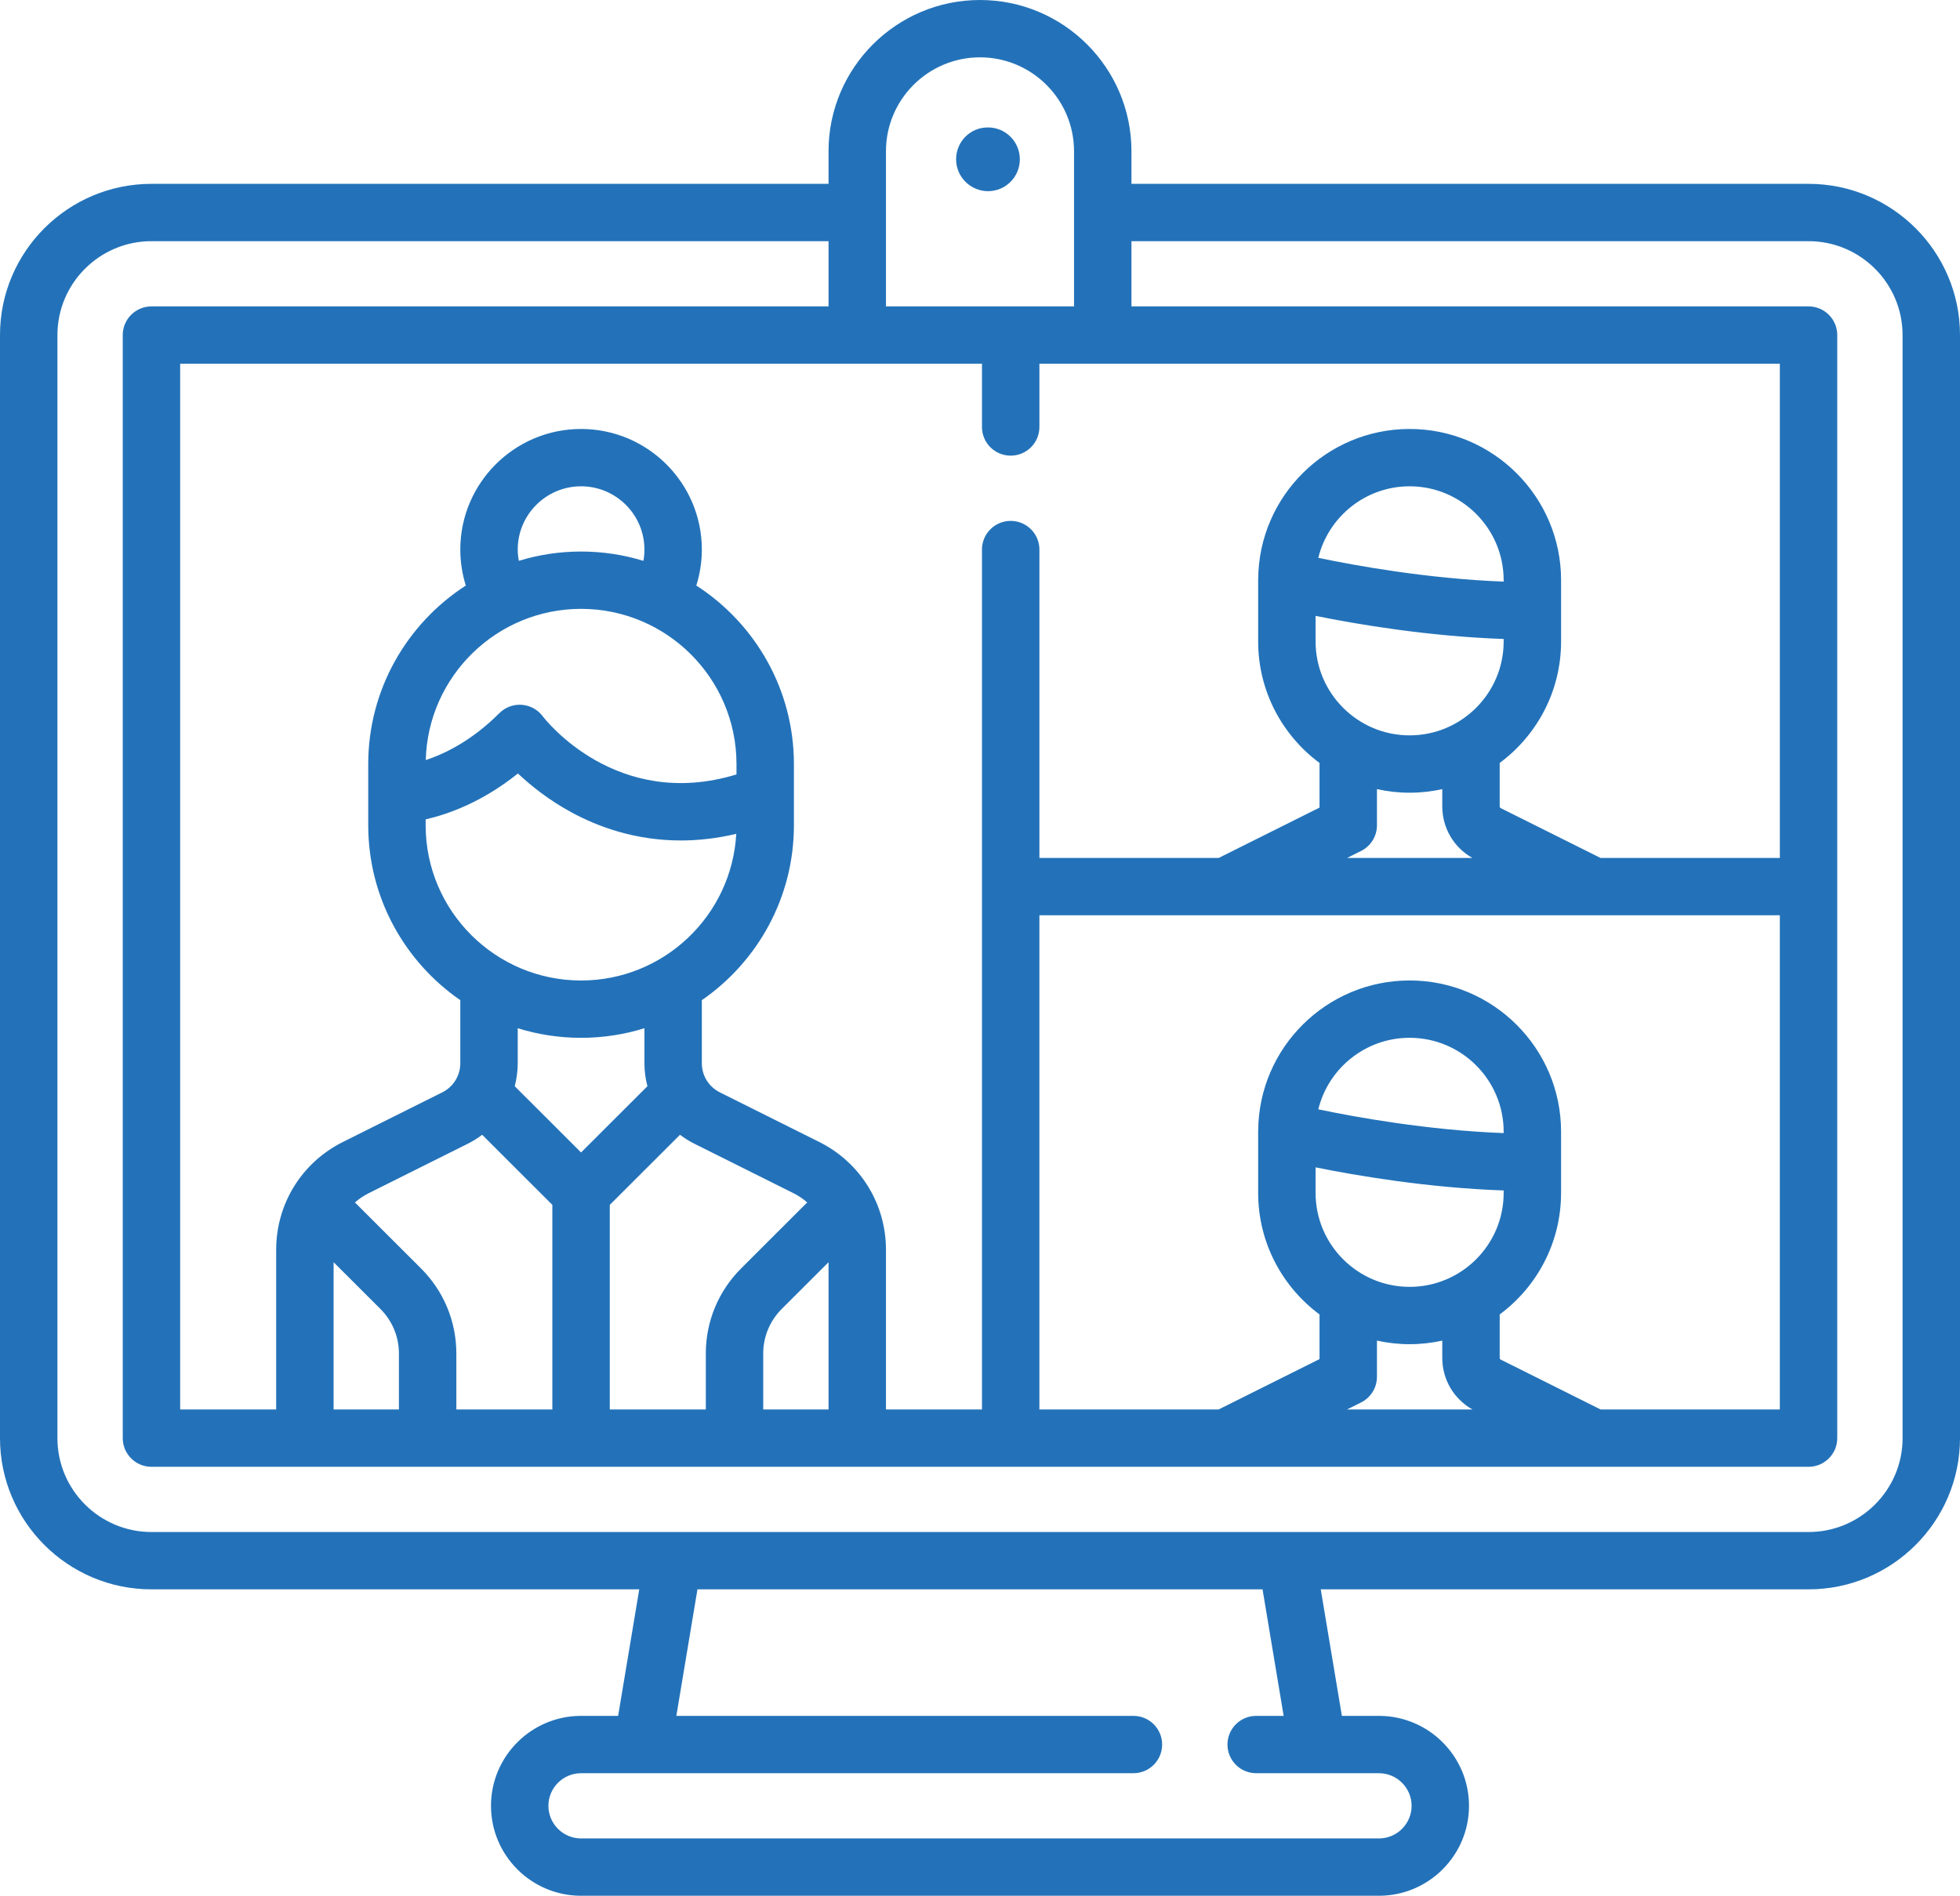 <?xml version="1.0" encoding="utf-8" ?>
<svg xmlns="http://www.w3.org/2000/svg" xmlns:xlink="http://www.w3.org/1999/xlink" width="123" height="119">
	<defs>
		<clipPath id="clip_0">
			<rect x="-780" y="-3024" width="1682" height="11838" clip-rule="evenodd"/>
		</clipPath>
	</defs>
	<g clip-path="url(#clip_0)">
		<path fill="rgb(35,114,185)" stroke="none" d="M71.005 11.54L113.496 11.54C118.736 11.54 123 15.799 123 21.033L123 90.274C123 95.508 118.736 99.766 113.495 99.766L82.884 99.766L84.21 107.708L86.535 107.708C89.652 107.708 92.188 110.241 92.188 113.354C92.188 116.467 89.652 119 86.535 119L36.465 119C33.348 119 30.812 116.467 30.812 113.354C30.812 110.241 33.348 107.708 36.465 107.708L38.791 107.708L40.116 99.766L9.505 99.766C4.264 99.766 0 95.508 0 90.274L0 21.033C0 15.799 4.264 11.54 9.505 11.54L51.995 11.54L51.995 9.493C51.995 4.259 56.259 0 61.5 0C66.741 0 71.005 4.258 71.005 9.493L71.005 11.54ZM55.599 13.34C55.599 13.344 55.599 13.349 55.599 13.354L55.599 19.233L67.401 19.233L67.401 9.493C67.401 6.243 64.754 3.599 61.5 3.599C58.246 3.599 55.599 6.243 55.599 9.493L55.599 13.326C55.599 13.331 55.599 13.335 55.599 13.34ZM9.505 96.167L113.496 96.167C116.749 96.167 119.397 93.523 119.397 90.273L119.396 90.273L119.396 21.033C119.396 17.783 116.749 15.139 113.495 15.139L71.005 15.139L71.005 19.233L113.495 19.233C114.49 19.233 115.297 20.039 115.297 21.033L115.297 90.274C115.297 91.268 114.49 92.073 113.495 92.073L9.505 92.073C8.51 92.073 7.703 91.268 7.703 90.274L7.703 21.033C7.703 20.039 8.51 19.233 9.505 19.233L51.995 19.233L51.995 15.139L9.505 15.139C6.251 15.139 3.604 17.783 3.604 21.033L3.604 90.274C3.604 93.523 6.251 96.168 9.505 96.167ZM61.624 22.832L61.624 26.803C61.624 27.797 62.431 28.602 63.426 28.602C64.421 28.602 65.228 27.797 65.228 26.803L65.228 22.832L111.694 22.832L111.694 53.854L100.441 53.854L94.182 50.729C94.14 50.708 94.114 50.666 94.114 50.618L94.114 47.892C96.449 46.161 97.966 43.388 97.966 40.267L97.966 36.42C97.966 31.186 93.702 26.927 88.461 26.927C83.247 26.927 79.002 31.141 78.958 36.338C78.958 36.345 78.958 36.352 78.957 36.358C78.957 36.379 78.956 36.399 78.956 36.42L78.956 40.267C78.956 43.388 80.472 46.161 82.807 47.892L82.807 50.694L76.481 53.854L65.228 53.854L65.228 34.496C65.228 33.503 64.421 32.697 63.426 32.697C62.431 32.697 61.624 33.503 61.624 34.496L61.624 88.474L55.599 88.474L55.599 78.453C55.599 75.567 53.993 72.973 51.409 71.682L45.177 68.57C44.478 68.221 44.044 67.519 44.044 66.739L44.044 62.782C47.531 60.373 49.822 56.353 49.822 51.807L49.822 47.96C49.822 43.265 47.379 39.133 43.698 36.755C43.925 36.026 44.044 35.264 44.044 34.496C44.044 30.323 40.644 26.927 36.465 26.927C32.286 26.927 28.886 30.323 28.886 34.496C28.886 35.273 29.004 36.028 29.232 36.755C25.551 39.133 23.109 43.265 23.109 47.96L23.109 51.806C23.109 56.352 25.399 60.373 28.886 62.782L28.886 66.739C28.886 67.519 28.452 68.221 27.753 68.57L21.521 71.682C18.937 72.972 17.331 75.567 17.331 78.453L17.331 88.474L11.306 88.474L11.306 22.832L61.624 22.832ZM94.362 36.508C89.59 36.328 85.024 35.496 82.73 35.016C83.362 32.442 85.691 30.526 88.461 30.526C91.715 30.526 94.362 33.17 94.362 36.42L94.362 36.508ZM36.465 30.526C34.273 30.526 32.49 32.307 32.49 34.497C32.49 34.737 32.517 34.972 32.558 35.204C33.795 34.826 35.106 34.62 36.465 34.62C37.826 34.62 39.14 34.826 40.378 35.206C40.419 34.974 40.441 34.738 40.441 34.497C40.441 32.307 38.658 30.526 36.465 30.526ZM36.465 38.219C41.843 38.219 46.218 42.589 46.218 47.96L46.218 48.612C38.717 50.906 34.246 45.207 34.056 44.957C33.742 44.54 33.263 44.279 32.742 44.242C32.221 44.204 31.71 44.395 31.34 44.764C29.62 46.482 27.936 47.311 26.719 47.711C26.852 42.455 31.171 38.219 36.465 38.219ZM94.362 40.11C89.618 39.945 85.136 39.181 82.56 38.66L82.56 40.267C82.56 43.516 85.207 46.16 88.461 46.16C91.715 46.16 94.362 43.517 94.362 40.267L94.362 40.11ZM32.502 48.553C33.289 49.294 34.412 50.203 35.843 50.982C37.536 51.904 39.874 52.758 42.729 52.758C43.814 52.758 44.975 52.632 46.203 52.342C45.923 57.465 41.663 61.547 36.465 61.547C31.088 61.547 26.712 57.178 26.712 51.807L26.712 51.434C28.149 51.104 30.28 50.338 32.502 48.553ZM84.538 53.854L92.398 53.854C91.23 53.193 90.51 51.971 90.51 50.618L90.51 49.535C89.85 49.681 89.165 49.76 88.461 49.76C87.757 49.76 87.071 49.681 86.411 49.535L86.411 51.807C86.411 52.488 86.025 53.112 85.415 53.416L84.538 53.854ZM94.114 85.236C94.114 85.283 94.14 85.325 94.182 85.346L100.445 88.474L100.445 88.474L111.693 88.474L111.693 57.453L65.227 57.453L65.227 88.474L76.475 88.474L82.807 85.312L82.807 82.51C80.472 80.778 78.956 78.005 78.956 74.884L78.956 71.037C78.956 71.016 78.957 70.996 78.957 70.975C78.957 70.969 78.957 70.962 78.958 70.956C79.002 65.759 83.247 61.545 88.46 61.545C93.701 61.545 97.965 65.803 97.965 71.037L97.965 74.884C97.965 78.005 96.449 80.778 94.114 82.51L94.114 85.236ZM32.49 66.739C32.49 67.236 32.423 67.719 32.302 68.183L36.465 72.342L40.629 68.183C40.507 67.719 40.441 67.236 40.441 66.739L40.441 64.543C39.185 64.935 37.849 65.146 36.465 65.146C35.081 65.146 33.746 64.935 32.49 64.543L32.49 66.739ZM94.362 71.126C89.59 70.946 85.024 70.114 82.73 69.635C83.362 67.06 85.691 65.144 88.461 65.144C91.715 65.144 94.362 67.788 94.362 71.038L94.362 71.126ZM26.418 79.618L22.333 75.537C22.314 75.518 22.292 75.501 22.272 75.482C22.529 75.256 22.816 75.059 23.133 74.901L29.365 71.789C29.684 71.63 29.981 71.441 30.258 71.232L34.663 75.632L34.663 88.474L28.638 88.474L28.638 84.97C28.638 82.948 27.85 81.047 26.418 79.618ZM38.267 75.632L42.673 71.232C42.95 71.441 43.247 71.63 43.566 71.789L49.798 74.901C50.115 75.059 50.402 75.256 50.659 75.482C50.638 75.501 50.617 75.518 50.597 75.537L46.512 79.618C45.081 81.047 44.293 82.948 44.293 84.97L44.293 88.474L38.267 88.474L38.267 75.632ZM82.56 74.884C82.56 78.134 85.207 80.778 88.461 80.778C91.715 80.778 94.362 78.135 94.362 74.884L94.362 74.727C89.618 74.562 85.136 73.798 82.56 73.277L82.56 74.884ZM25.035 88.474L25.035 84.97C25.035 83.909 24.621 82.912 23.87 82.162L20.935 79.231L20.935 88.474L25.035 88.474ZM49.06 82.162C48.309 82.912 47.896 83.91 47.896 84.97L47.896 88.474L51.995 88.474L51.995 79.231L49.06 82.162ZM92.403 88.474L84.533 88.474L85.415 88.034C86.025 87.729 86.411 87.106 86.411 86.424L86.411 84.153C87.071 84.298 87.757 84.377 88.461 84.377C89.165 84.377 89.85 84.298 90.51 84.153L90.51 85.236C90.51 86.591 91.231 87.814 92.403 88.474ZM86.535 111.307C87.665 111.307 88.585 112.225 88.585 113.354C88.585 114.482 87.665 115.401 86.535 115.401L36.465 115.401C35.335 115.401 34.416 114.482 34.416 113.354C34.416 112.225 35.335 111.307 36.465 111.307L40.316 111.307L40.319 111.307L40.324 111.307L71.129 111.307C72.124 111.307 72.93 110.501 72.93 109.507C72.93 108.513 72.124 107.708 71.129 107.708L42.444 107.708L43.769 99.766L79.231 99.766L80.556 107.708L78.832 107.708C77.837 107.708 77.03 108.513 77.03 109.507C77.03 110.501 77.837 111.307 78.832 111.307L82.676 111.307L82.681 111.307L82.684 111.307L86.535 111.307Z" fill-rule="evenodd"/>
	</g>
	<defs>
		<clipPath id="clip_1">
			<rect x="-780" y="-3024" width="1682" height="11838" clip-rule="evenodd"/>
		</clipPath>
	</defs>
	<g clip-path="url(#clip_1)">
		<path fill="rgb(35,114,185)" stroke="none" transform="translate(60 8)" d="M2.005 0L1.984 0C0.882 0 0 0.895 0 2C0 3.105 0.904 4 2.005 4C3.107 4 4 3.105 4 2C4 0.895 3.107 0 2.005 0Z"/>
	</g>
</svg>
